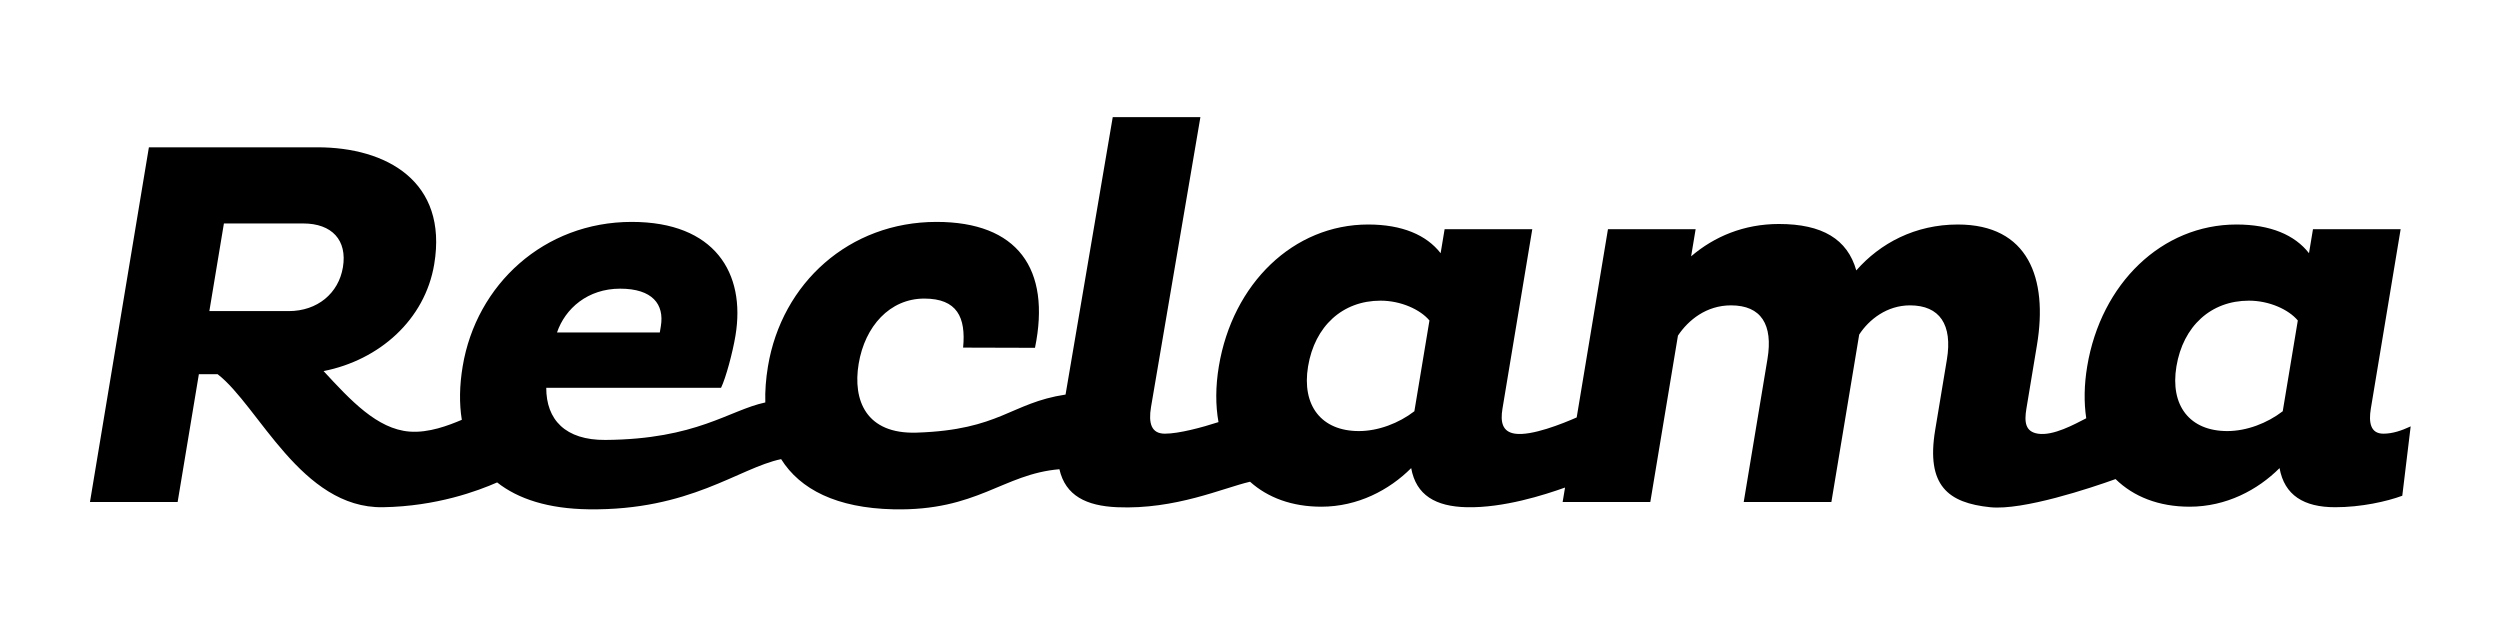 <?xml version="1.0" encoding="UTF-8" standalone="no"?>
<!DOCTYPE svg PUBLIC "-//W3C//DTD SVG 1.1//EN" "http://www.w3.org/Graphics/SVG/1.1/DTD/svg11.dtd">
<svg width="100%" height="100%" viewBox="0 0 800 200" version="1.1" xmlns="http://www.w3.org/2000/svg" xmlns:xlink="http://www.w3.org/1999/xlink" xml:space="preserve" style="fill-rule:evenodd;clip-rule:evenodd;stroke-linejoin:round;stroke-miterlimit:1.414;">
    <g transform="matrix(0.581,0,0,0.581,237.841,-280.609)">
        <path d="M847.906,709.481C839.336,716.089 827.985,720.398 817.351,720.398C796.658,720.398 785.776,706.321 789.356,684.774C793.031,662.652 808.303,648.575 829.284,648.575C840.493,648.575 851.178,653.459 856.211,659.492L847.906,709.481ZM369.634,709.481C361.064,716.089 349.714,720.398 339.08,720.398C318.386,720.398 307.504,706.321 311.084,684.774C314.759,662.652 330.031,648.575 351.012,648.575C362.221,648.575 372.906,653.459 377.939,659.492L369.634,709.481ZM-250.374,654.321L-294.06,654.321L-286.041,606.055L-242.355,606.055C-226.547,606.055 -218.015,615.249 -220.497,630.188C-222.884,644.553 -234.566,654.321 -250.374,654.321M-67.818,641.967C-49.999,641.967 -43.383,650.586 -45.388,662.652L-45.961,666.1L-102.581,666.1C-98.086,652.884 -85.638,641.967 -67.818,641.967M903.336,721.835C896.15,721.835 895.189,715.514 896.43,708.045L912.849,609.215L864.564,609.215L862.369,622.431C854.555,612.376 841.139,606.63 822.457,606.63C781.358,606.63 747.798,639.094 740.208,684.774C738.501,695.05 738.384,704.644 739.681,713.351C733.224,716.653 721.488,723.182 713.056,721.835C706.14,720.73 705.484,715.514 706.725,708.045L712.548,672.995C718.658,636.221 707.767,606.63 668.966,606.63C645.399,606.63 626.148,616.972 613.032,631.912C608.136,614.674 594.287,606.343 570.432,606.343C551.176,606.343 534.798,613.238 522.062,624.155L524.544,609.215L476.26,609.215L459.035,712.891C451.292,716.297 434.233,723.181 425.064,721.835C418.121,720.815 416.917,715.514 418.158,708.045L434.577,609.215L386.292,609.215L384.097,622.431C376.283,612.376 362.867,606.63 344.185,606.63C303.086,606.63 269.526,639.094 261.937,684.774C260.091,695.885 260.092,706.207 261.746,715.461C252.7,718.394 239.957,721.835 232.207,721.835C224.735,721.835 223.103,716.089 224.582,707.183L251.784,547.491L203.5,547.491L177.516,700.293C147.211,704.863 141.576,719.773 95.488,721.26C67.611,722.16 60.222,703.448 63.563,683.337C67,662.652 80.739,647.426 99.708,647.426C117.815,647.426 122.707,657.768 121.088,674.431L160.683,674.543C169.623,630.907 150.985,605.193 106.437,605.193C58.439,605.193 21.24,638.807 13.603,684.774C12.449,691.717 11.958,698.355 12.148,704.628C-7.864,708.921 -25.578,724.903 -75.912,725.282C-98.07,725.449 -108.54,714.078 -108.503,696.553L-12.22,696.553C-9.589,691.094 -5.861,677.304 -4.285,667.823C1.442,633.348 -15.723,605.193 -61.421,605.193C-109.706,605.193 -147.049,639.669 -154.543,684.774C-156.292,695.302 -156.471,705.198 -155.009,714.2C-162.325,717.293 -173.214,721.506 -183.799,720.686C-201.623,719.304 -216.287,703.448 -231.145,687.36C-200.54,681.326 -175.309,659.205 -170.202,628.464C-162.612,582.784 -196.586,564.11 -234.524,564.11L-327.357,564.11L-359.814,759.47L-311.53,759.47L-299.835,689.083L-289.489,689.083C-266.821,706.608 -243.429,763.062 -198.48,762.343C-168.764,761.868 -145.95,753.249 -135.548,748.682C-124.005,757.803 -107.388,763.19 -85.135,763.492C-29.281,764.252 -2.563,740.767 20.861,735.853C31.331,752.54 51.458,762.807 82.724,763.492C128.997,764.507 142.925,744.062 174.132,741.411C177.45,756.052 189.025,761.612 205.933,762.343C238.096,763.734 264.351,751.689 279.129,748.303C288.904,757.071 302.214,762.056 318.363,762.056C338.481,762.056 355.816,752.862 367.88,740.796C370.572,755.735 381.325,761.965 398.502,762.343C418.777,762.789 441.214,755.566 452.62,751.499L451.296,759.47L499.581,759.47L514.807,667.823C520.55,659.205 530.509,651.16 544.017,651.16C560.687,651.16 567.256,661.79 564.106,680.752L551.027,759.47L599.312,759.47L614.634,667.249C620.042,658.917 629.953,651.16 642.599,651.16C658.981,651.16 666.125,661.79 662.927,681.039L656.483,719.824C651.376,750.564 663.729,759.968 686.782,762.343C704.815,764.201 742.086,751.792 755.83,746.839C765.727,756.518 779.605,762.056 796.635,762.056C816.753,762.056 834.088,752.862 846.152,740.796C848.844,755.735 859.53,762.343 876.774,762.343C891.145,762.343 905.178,759.183 913.751,756.023L918.374,717.813C913.394,720.111 908.509,721.835 903.336,721.835" style="fill:black;fill-rule:nonzero;"/>
    </g>
</svg>
